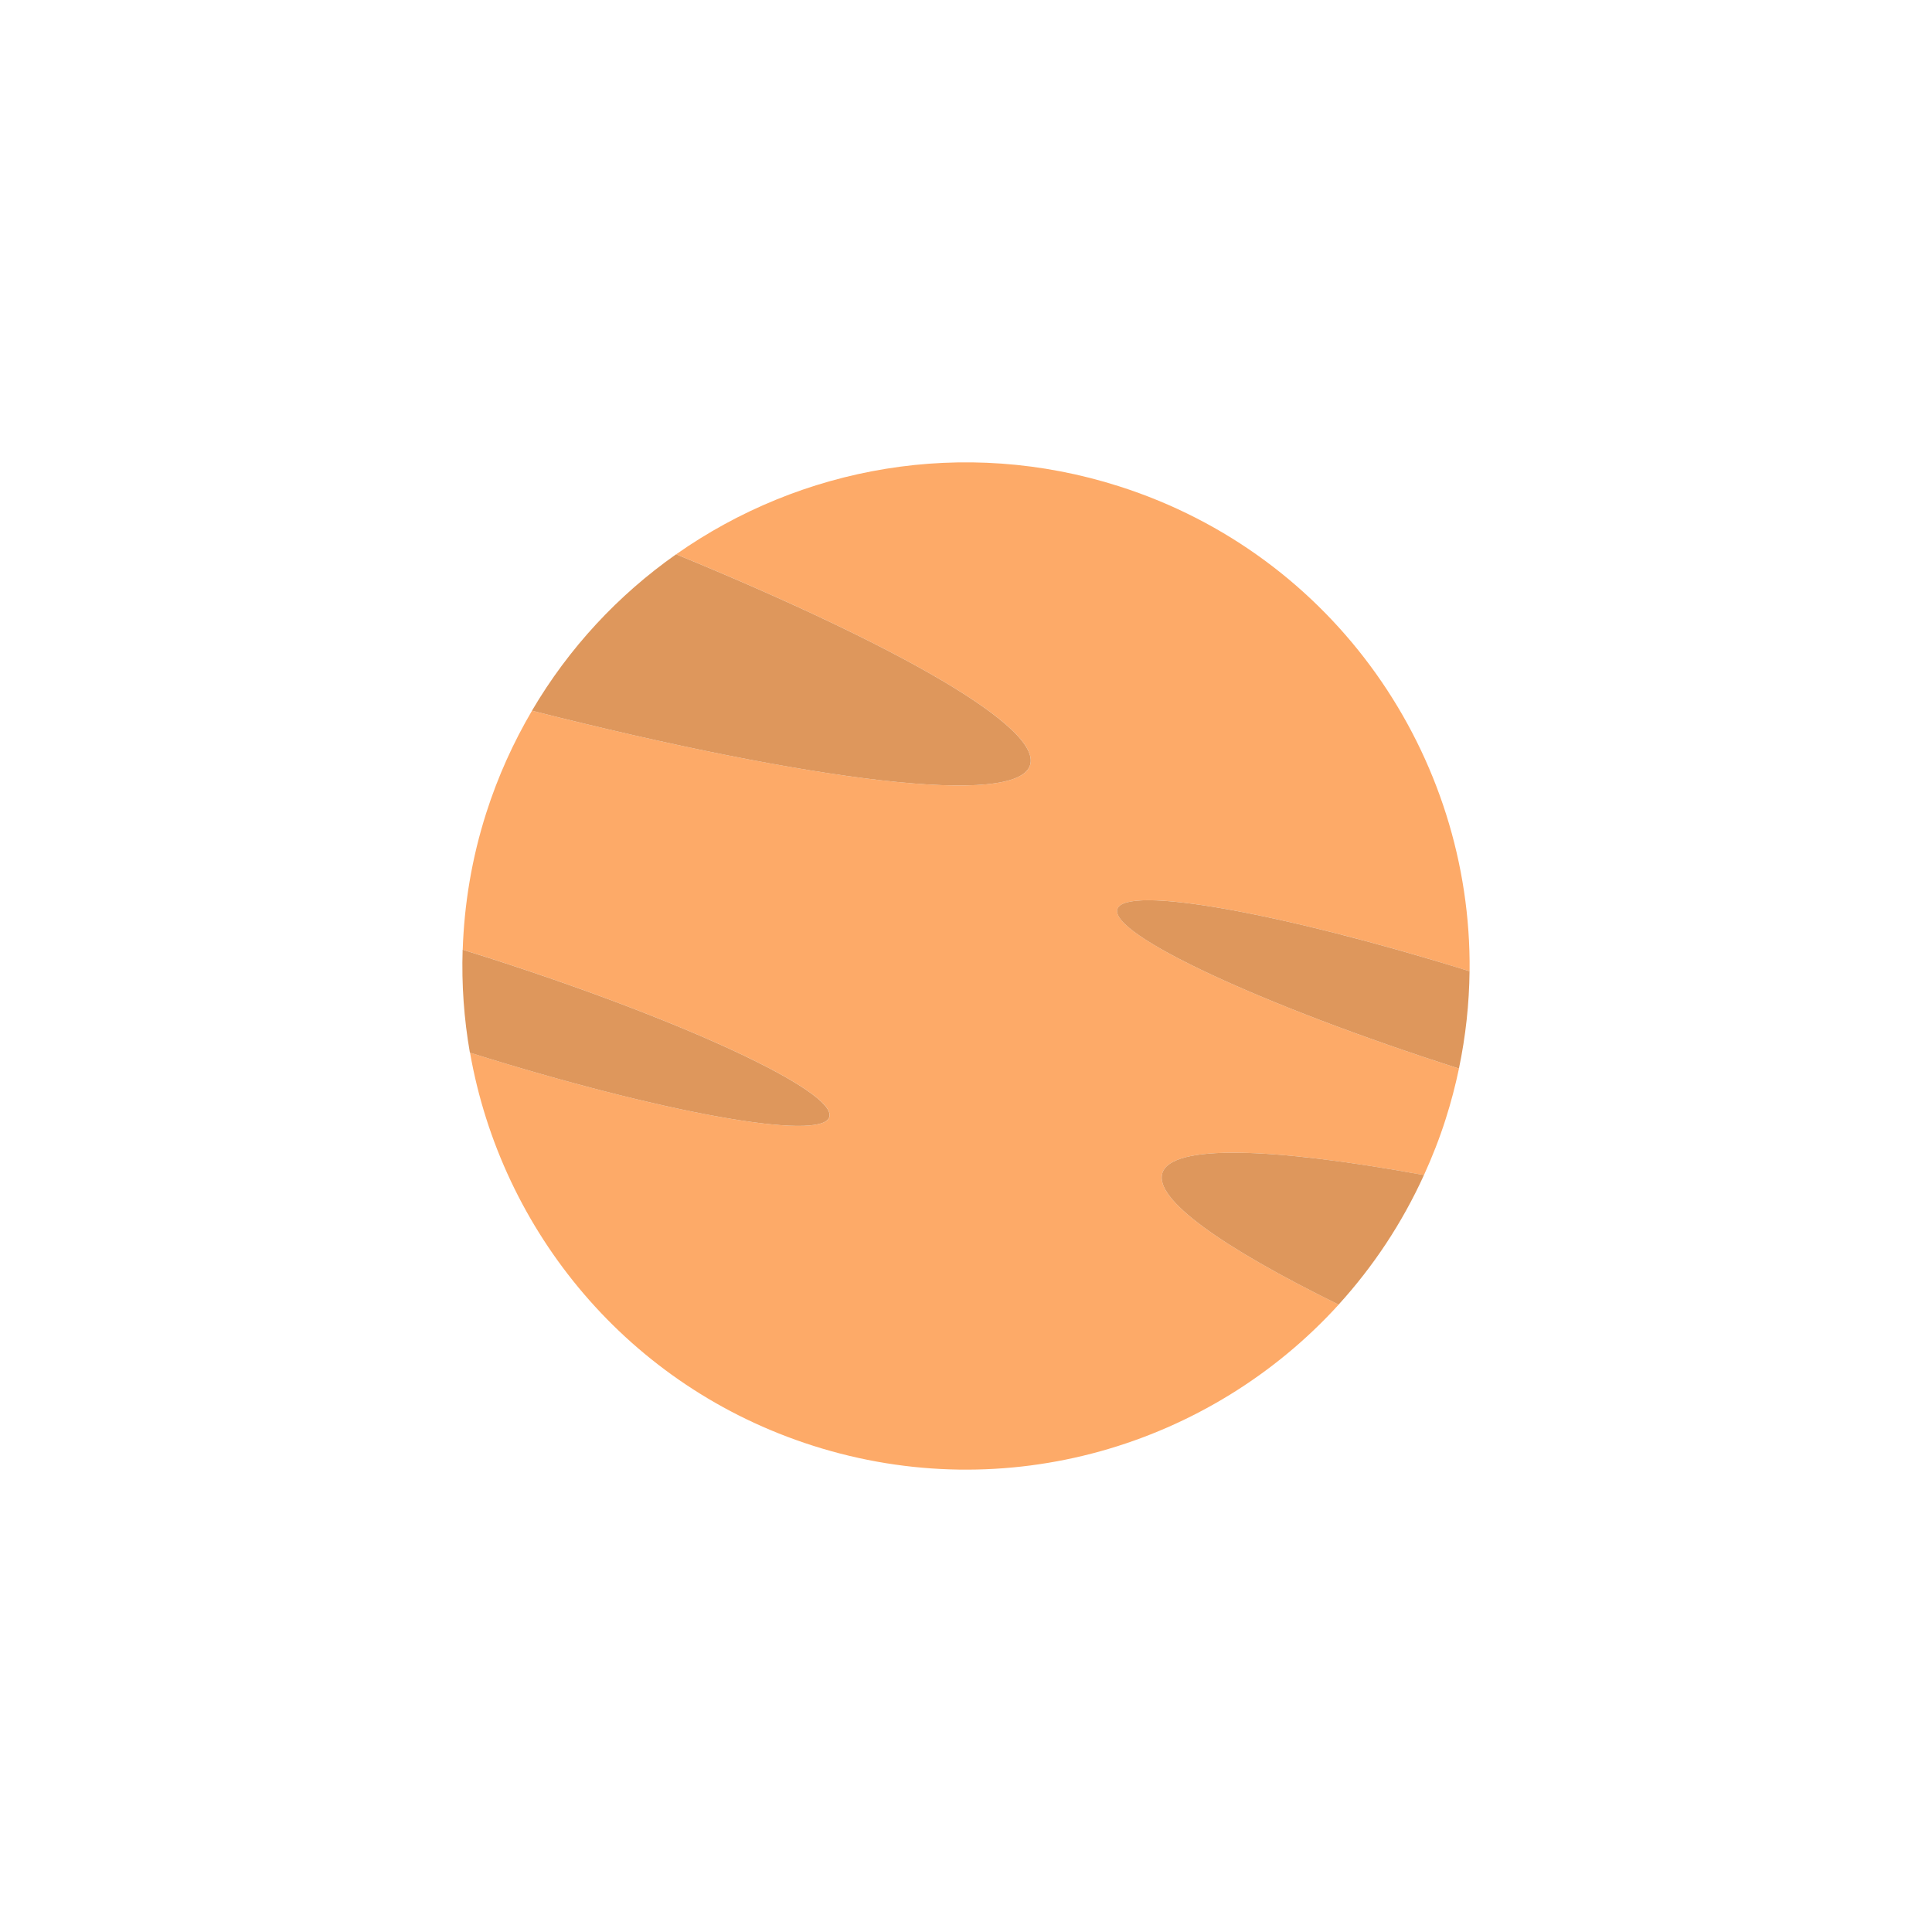 <?xml version="1.0" encoding="utf-8"?>
<!-- Generator: Adobe Illustrator 23.0.1, SVG Export Plug-In . SVG Version: 6.00 Build 0)  -->
<svg version="1.1" id="Layer_1" xmlns="http://www.w3.org/2000/svg" xmlns:xlink="http://www.w3.org/1999/xlink" x="0px" y="0px"
	 viewBox="0 0 500 500" style="enable-background:new 0 0 500 500;" xml:space="preserve">
<style type="text/css">
	.st0{fill:none;}
	.st1{fill:#FCEBBF;}
	.st2{fill:#FCD05D;}
	.st3{fill:#FDAA68;}
	.st4{fill:#DE975C;}
	.st5{fill:#CC7745;}
	.st6{fill:#E6DBC6;}
	.st7{fill:#E0C47C;}
	.st8{fill:#F0D385;}
	.st9{fill:#E1834D;}
	.st10{fill:#FBF0DA;}
	.st11{fill:#ED553B;}
	.st12{fill:#FC5B3E;}
	.st13{fill:#DE4F37;}
	.st14{fill:#CF4934;}
	.st15{fill:#AEAEB0;}
	.st16{fill:#D0D1D3;}
	.st17{fill:#01A0C7;}
	.st18{fill:#018FB3;}
</style>
<g>
	<path class="st3" d="M300.82,303.57c2.38-7.46,28.06-6.7,67.7,0.54c2.12-4.66,4.02-9.47,5.61-14.47c1.39-4.35,2.53-8.72,3.45-13.1
		c-50.96-16.32-90.48-34.76-88.4-41.27c2.01-6.31,42.3,0.88,91.15,16.08c0.59-55.71-34.85-107.66-90.69-125.49
		c-40.4-12.9-82.44-5.05-114.65,17.59c57.93,23.83,94.69,44.91,91.6,54.57c-3.45,10.82-55.87,4.38-128.91-14.09
		c-4.81,8.19-8.82,17.01-11.83,26.43c-3.76,11.76-5.71,23.66-6.1,35.42c1.93,0.59,3.86,1.21,5.82,1.83
		c51.28,16.38,91.15,34.95,89.07,41.49c-2.04,6.38-43.33-1.07-93-16.67c8.11,46.21,40.94,86.46,88.73,101.71
		c50.15,16.01,102.83,0.04,136.08-36.51C316.01,322.68,298.66,310.32,300.82,303.57z"/>
	<path class="st4" d="M266.58,198.02c3.09-9.66-33.68-30.75-91.6-54.57c-14.94,10.5-27.75,24.2-37.31,40.48
		C210.71,202.41,263.13,208.84,266.58,198.02z"/>
	<path class="st4" d="M300.82,303.57c-2.16,6.75,15.2,19.11,45.61,34.06c8.9-9.78,16.4-21.02,22.09-33.53
		C328.87,296.87,303.2,296.11,300.82,303.57z"/>
	<path class="st4" d="M289.17,235.27c-2.08,6.51,37.45,24.95,88.4,41.27c1.76-8.42,2.66-16.84,2.75-25.19
		C331.48,236.15,291.18,228.96,289.17,235.27z"/>
	<path class="st4" d="M214.62,289.1c2.08-6.54-37.79-25.12-89.07-41.49c-1.95-0.62-3.89-1.23-5.82-1.83
		c-0.29,9.01,0.35,17.93,1.88,26.65C171.3,288.03,212.59,295.48,214.62,289.1z"/>
</g>
</svg>
